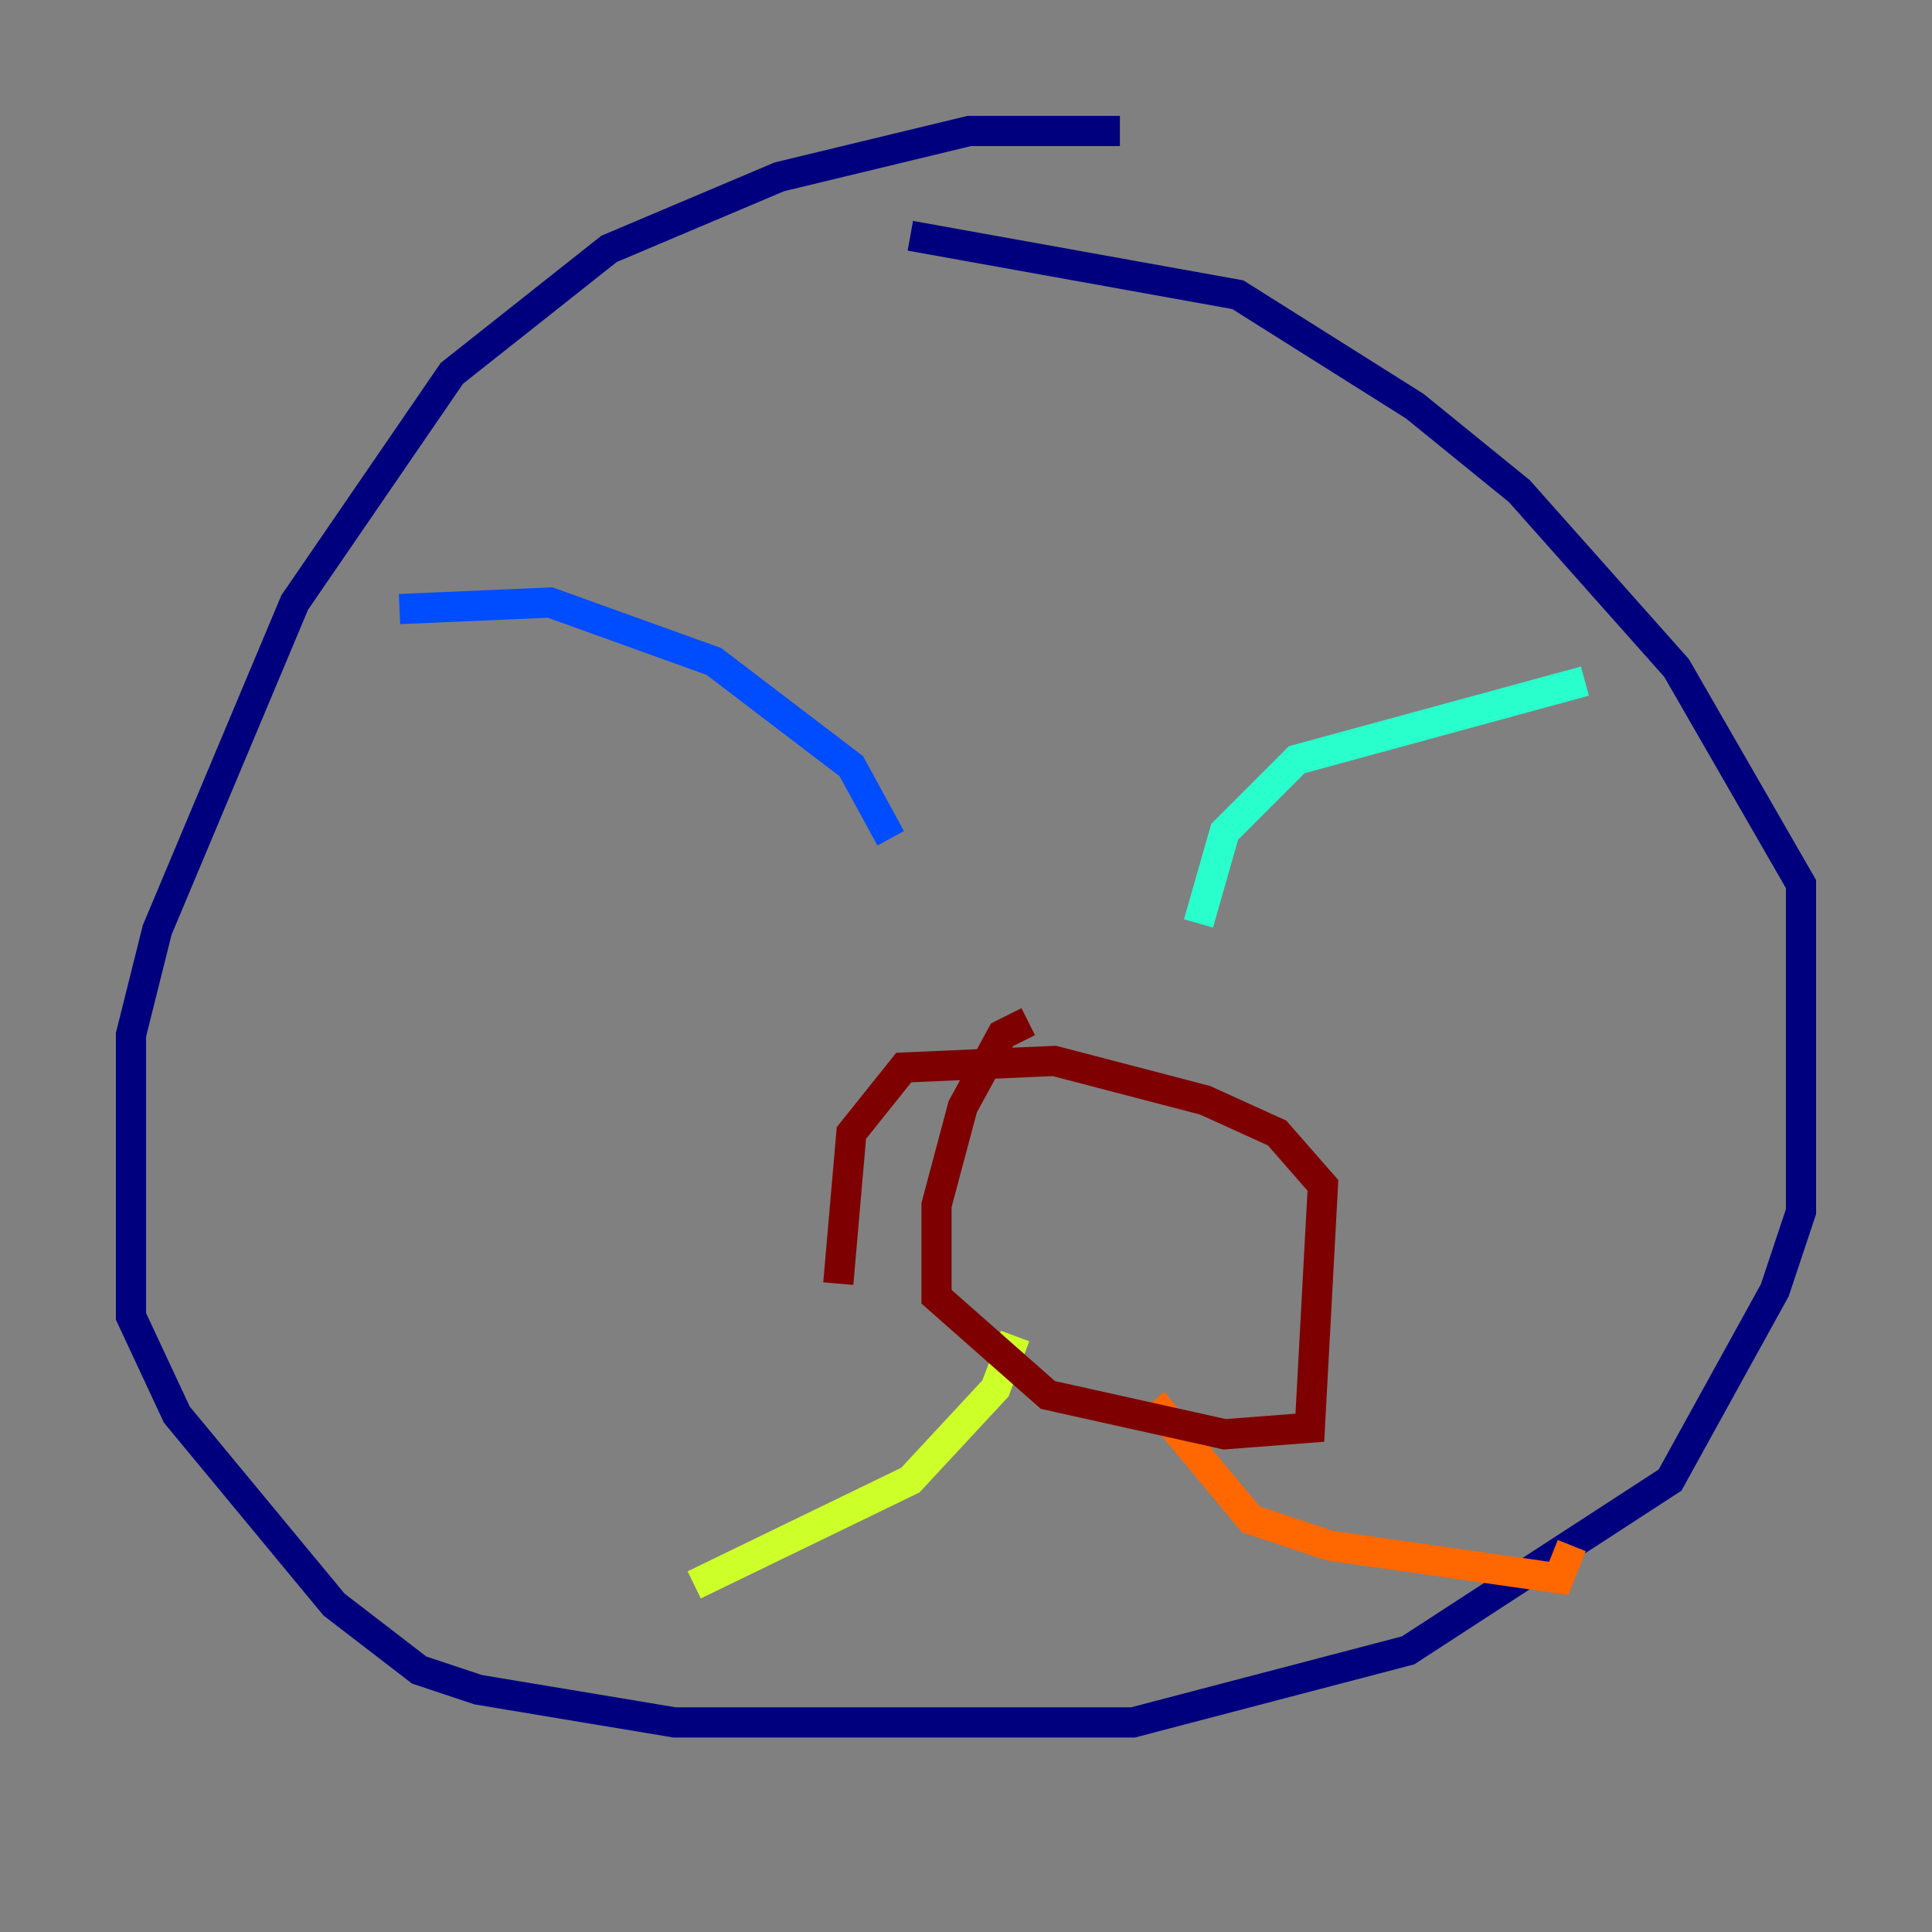 <?xml version="1.0" encoding="utf-8" ?>
<svg baseProfile="tiny" height="128" version="1.2" viewBox="0,0,128,128" width="128" xmlns="http://www.w3.org/2000/svg" xmlns:ev="http://www.w3.org/2001/xml-events" xmlns:xlink="http://www.w3.org/1999/xlink"><rect x="0" y="0" width="128" height="128" fill="#808080" stroke="none"/><defs /><polyline fill="none" points="74.197,8.678 64.217,8.678 51.634,11.715 40.352,16.488 29.939,24.732 19.525,39.919 10.414,61.614 8.678,68.556 8.678,87.214 11.715,93.722 22.129,106.305 27.77,110.644 31.675,111.946 44.691,114.115 75.064,114.115 93.288,109.342 110.644,98.061 117.586,85.478 119.322,80.271 119.322,58.576 111.078,44.258 100.664,32.542 93.722,26.902 82.007,19.525 60.312,15.62" stroke="#00007f" stroke-width="2" /><polyline fill="none" points="26.468,40.352 36.447,39.919 47.295,43.824 56.407,50.766 59.01,55.539" stroke="#004cff" stroke-width="2" /><polyline fill="none" points="79.403,61.18 81.139,55.105 85.912,50.332 105.003,45.125" stroke="#29ffcd" stroke-width="2" /><polyline fill="none" points="67.254,88.515 65.953,91.986 60.312,98.061 45.993,105.003" stroke="#cdff29" stroke-width="2" /><polyline fill="none" points="76.366,92.854 82.875,100.664 88.081,102.4 103.268,104.57 104.136,102.4" stroke="#ff6700" stroke-width="2" /><polyline fill="none" points="68.122,67.688 66.386,68.556 63.783,73.329 62.047,79.837 62.047,85.912 69.424,92.42 81.139,95.024 86.78,94.59 87.647,78.536 84.61,75.064 79.837,72.895 69.858,70.291 59.878,70.725 56.407,75.064 55.539,85.044" stroke="#7f0000" stroke-width="2" /></svg>